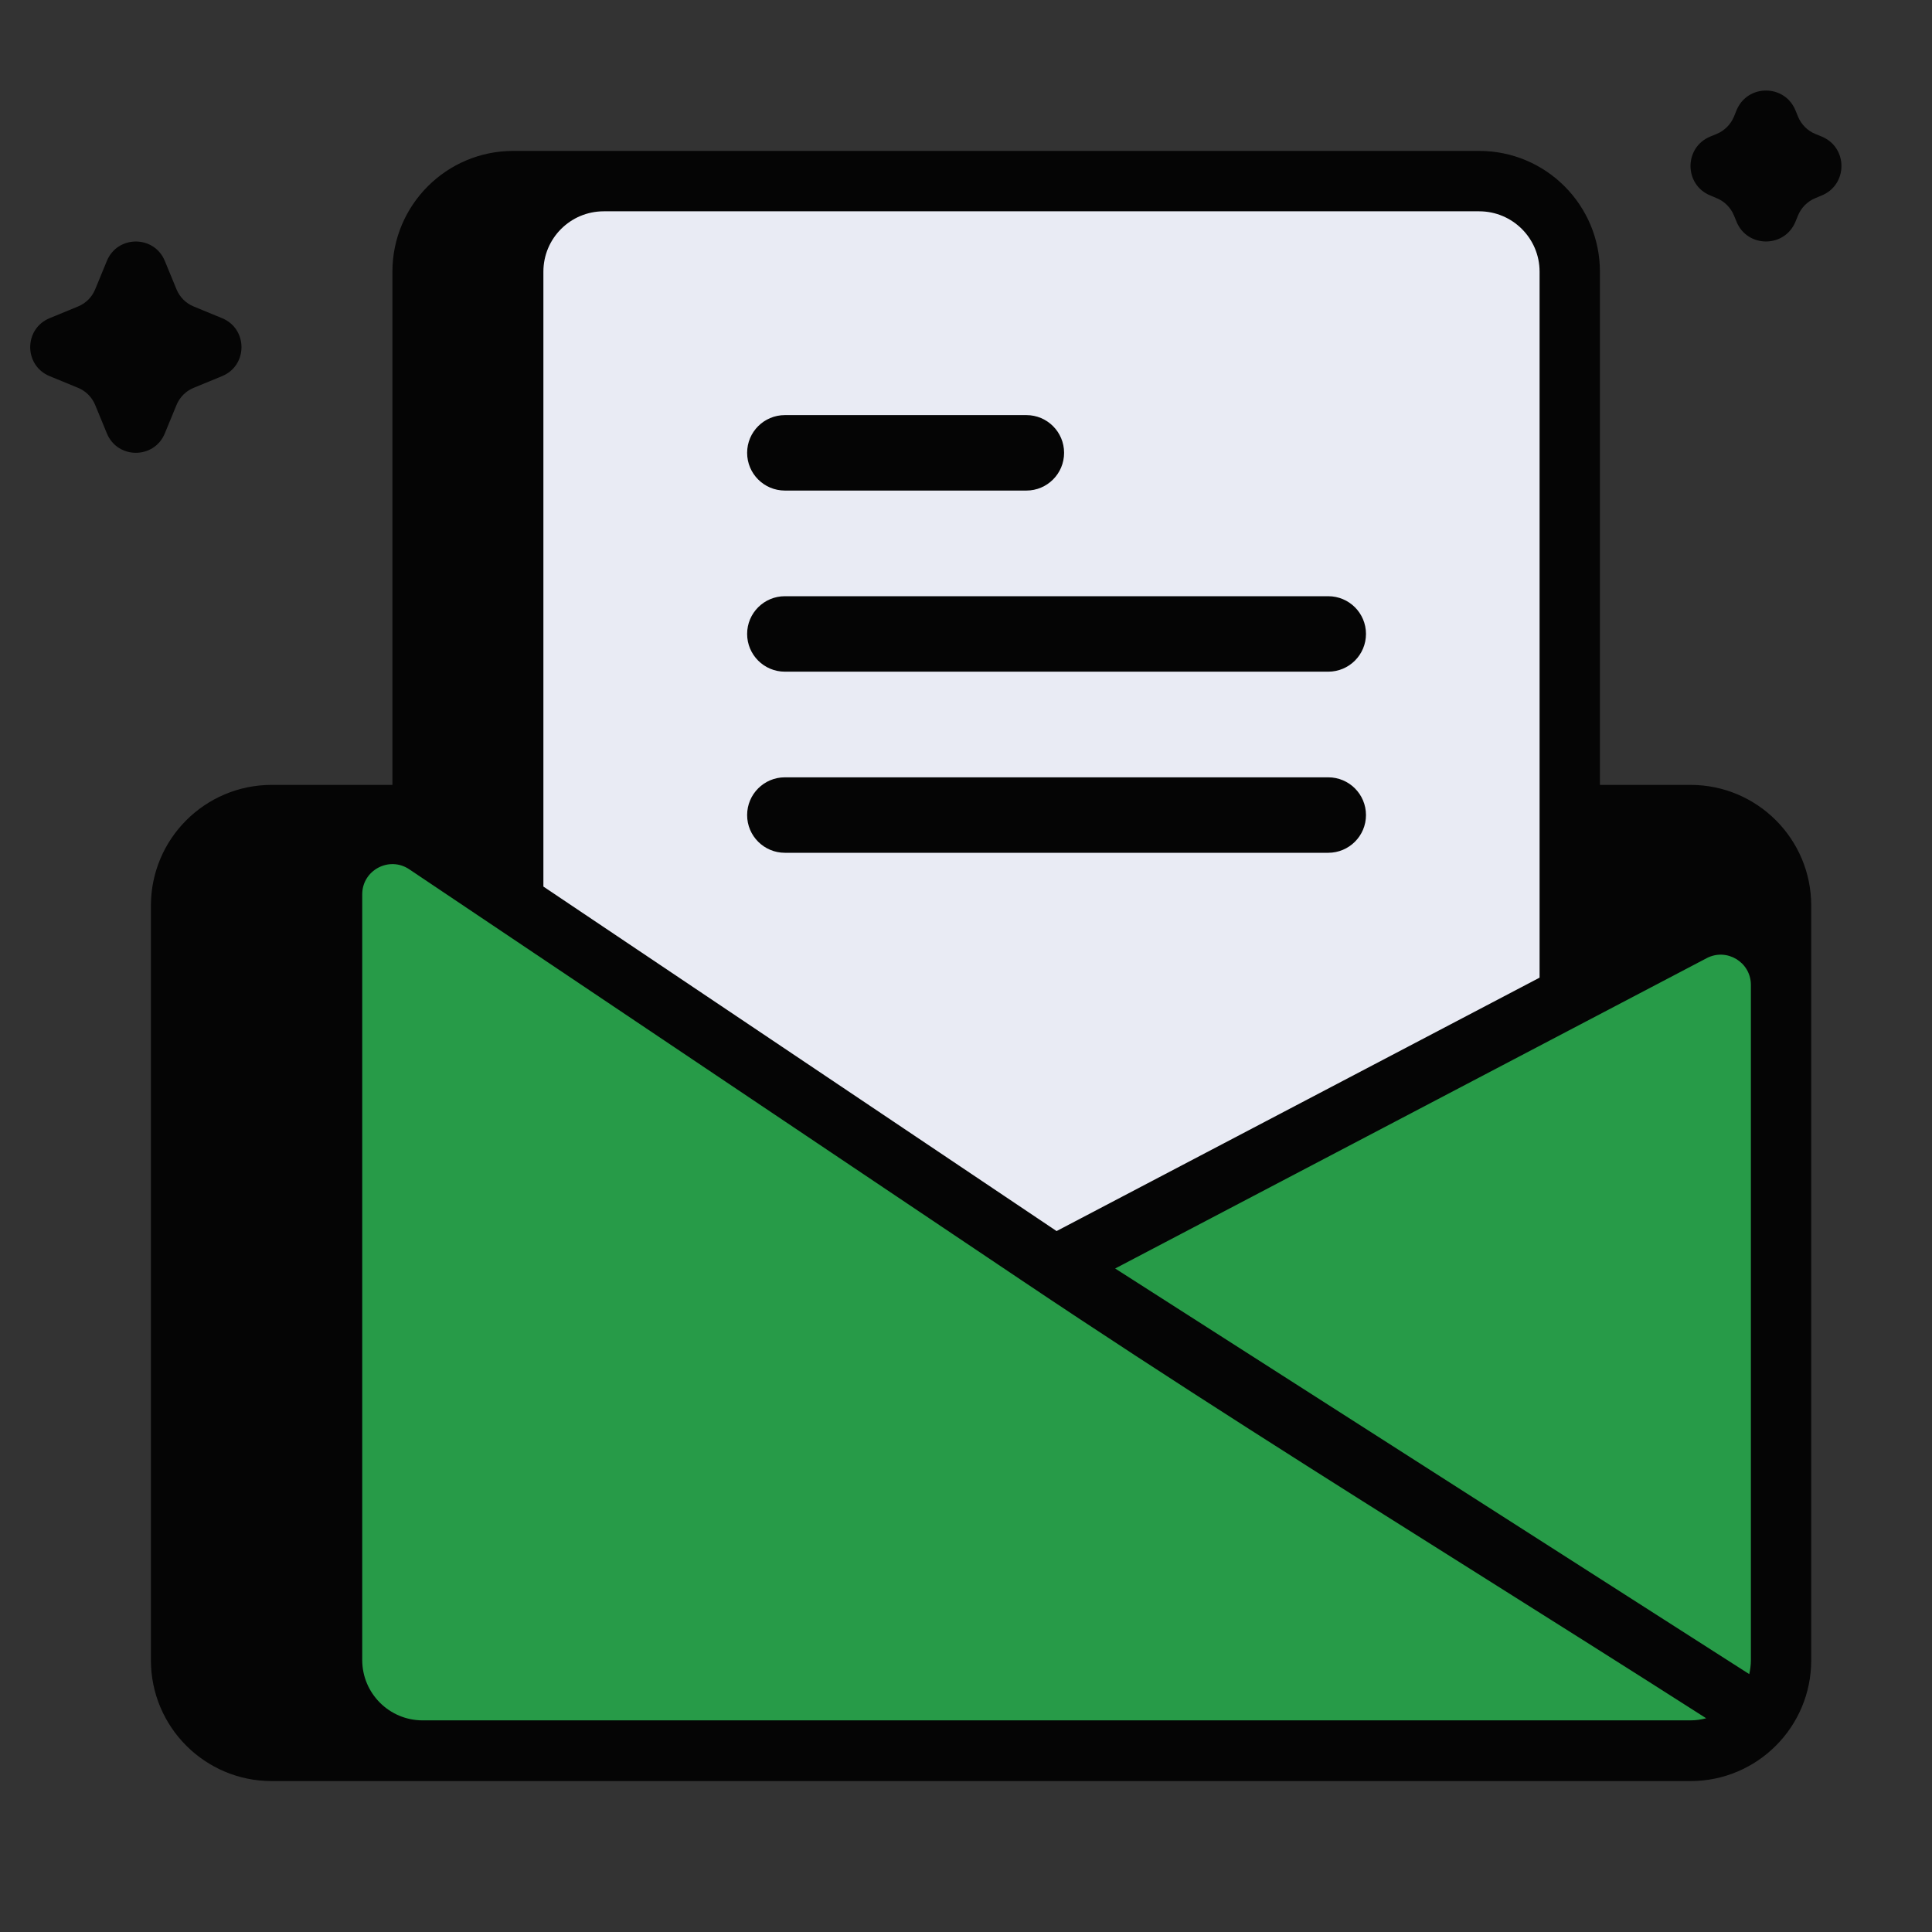 <svg width="35" height="35" viewBox="0 0 35 35" fill="none" xmlns="http://www.w3.org/2000/svg">
<rect x="0" y="0" width="35" height="35" fill="#333333" stroke="none"/>
<path d="M9.297 2.734C8.089 2.734 7.109 3.714 7.109 4.922V14.219H4.922C3.714 14.219 2.734 15.198 2.734 16.406V30.078C2.734 31.286 3.714 32.266 4.922 32.266H30.625C31.833 32.266 32.812 31.286 32.812 30.078V16.406C32.812 15.198 31.833 14.219 30.625 14.219H28.984V4.922C28.984 3.714 28.005 2.734 26.797 2.734H9.297Z" fill="#050505"/>
<path d="M1.936 4.727C2.129 4.258 2.793 4.258 2.986 4.727L3.198 5.242C3.256 5.383 3.367 5.494 3.508 5.552L4.023 5.764C4.492 5.957 4.492 6.621 4.023 6.814L3.508 7.026C3.367 7.084 3.256 7.195 3.198 7.336L2.986 7.851C2.793 8.32 2.129 8.32 1.936 7.851L1.724 7.336C1.666 7.195 1.555 7.084 1.414 7.026L0.899 6.814C0.43 6.621 0.43 5.957 0.899 5.764L1.414 5.552C1.555 5.494 1.666 5.383 1.724 5.242L1.936 4.727Z" fill="#050505"/>
<path d="M31.459 1.998C31.655 1.521 32.33 1.521 32.526 1.998L32.573 2.113C32.632 2.255 32.745 2.369 32.887 2.427L33.002 2.474C33.479 2.67 33.479 3.345 33.002 3.541L32.887 3.589C32.745 3.647 32.632 3.76 32.573 3.903L32.526 4.017C32.33 4.494 31.655 4.494 31.459 4.017L31.412 3.903C31.353 3.76 31.24 3.647 31.097 3.589L30.983 3.541C30.506 3.345 30.506 2.67 30.983 2.474L31.097 2.427C31.24 2.369 31.353 2.255 31.412 2.113L31.459 1.998Z" fill="#050505"/>
<path d="M7.414 15.748L18.531 23.21C21.238 25.027 24.002 26.767 26.765 28.505C28.149 29.377 29.533 30.248 30.909 31.128C30.819 31.152 30.723 31.166 30.625 31.166H7.656C7.052 31.166 6.562 30.676 6.562 30.072V16.202C6.562 15.764 7.051 15.504 7.414 15.748Z" fill="#279B48"/>
<path d="M31.719 30.072C31.719 30.16 31.708 30.246 31.689 30.328L20.202 22.98L30.918 17.358C31.282 17.167 31.719 17.431 31.719 17.843V30.072Z" fill="#279B48"/>
<path fill-rule="evenodd" clip-rule="evenodd" d="M9.844 4.922C9.844 4.318 10.333 3.828 10.938 3.828H26.797C27.401 3.828 27.891 4.318 27.891 4.922V17.711L19.141 22.302L9.844 16.061V4.922ZM14.219 7.52C13.841 7.52 13.535 7.826 13.535 8.203C13.535 8.581 13.841 8.887 14.219 8.887H18.594C18.971 8.887 19.277 8.581 19.277 8.203C19.277 7.826 18.971 7.52 18.594 7.52H14.219ZM13.535 11.484C13.535 11.107 13.841 10.801 14.219 10.801H24.062C24.44 10.801 24.746 11.107 24.746 11.484C24.746 11.862 24.44 12.168 24.062 12.168H14.219C13.841 12.168 13.535 11.862 13.535 11.484ZM14.219 14.082C13.841 14.082 13.535 14.388 13.535 14.766C13.535 15.143 13.841 15.449 14.219 15.449H24.062C24.44 15.449 24.746 15.143 24.746 14.766C24.746 14.388 24.44 14.082 24.062 14.082H14.219Z" fill="#E9EBF4"/>
</svg>
